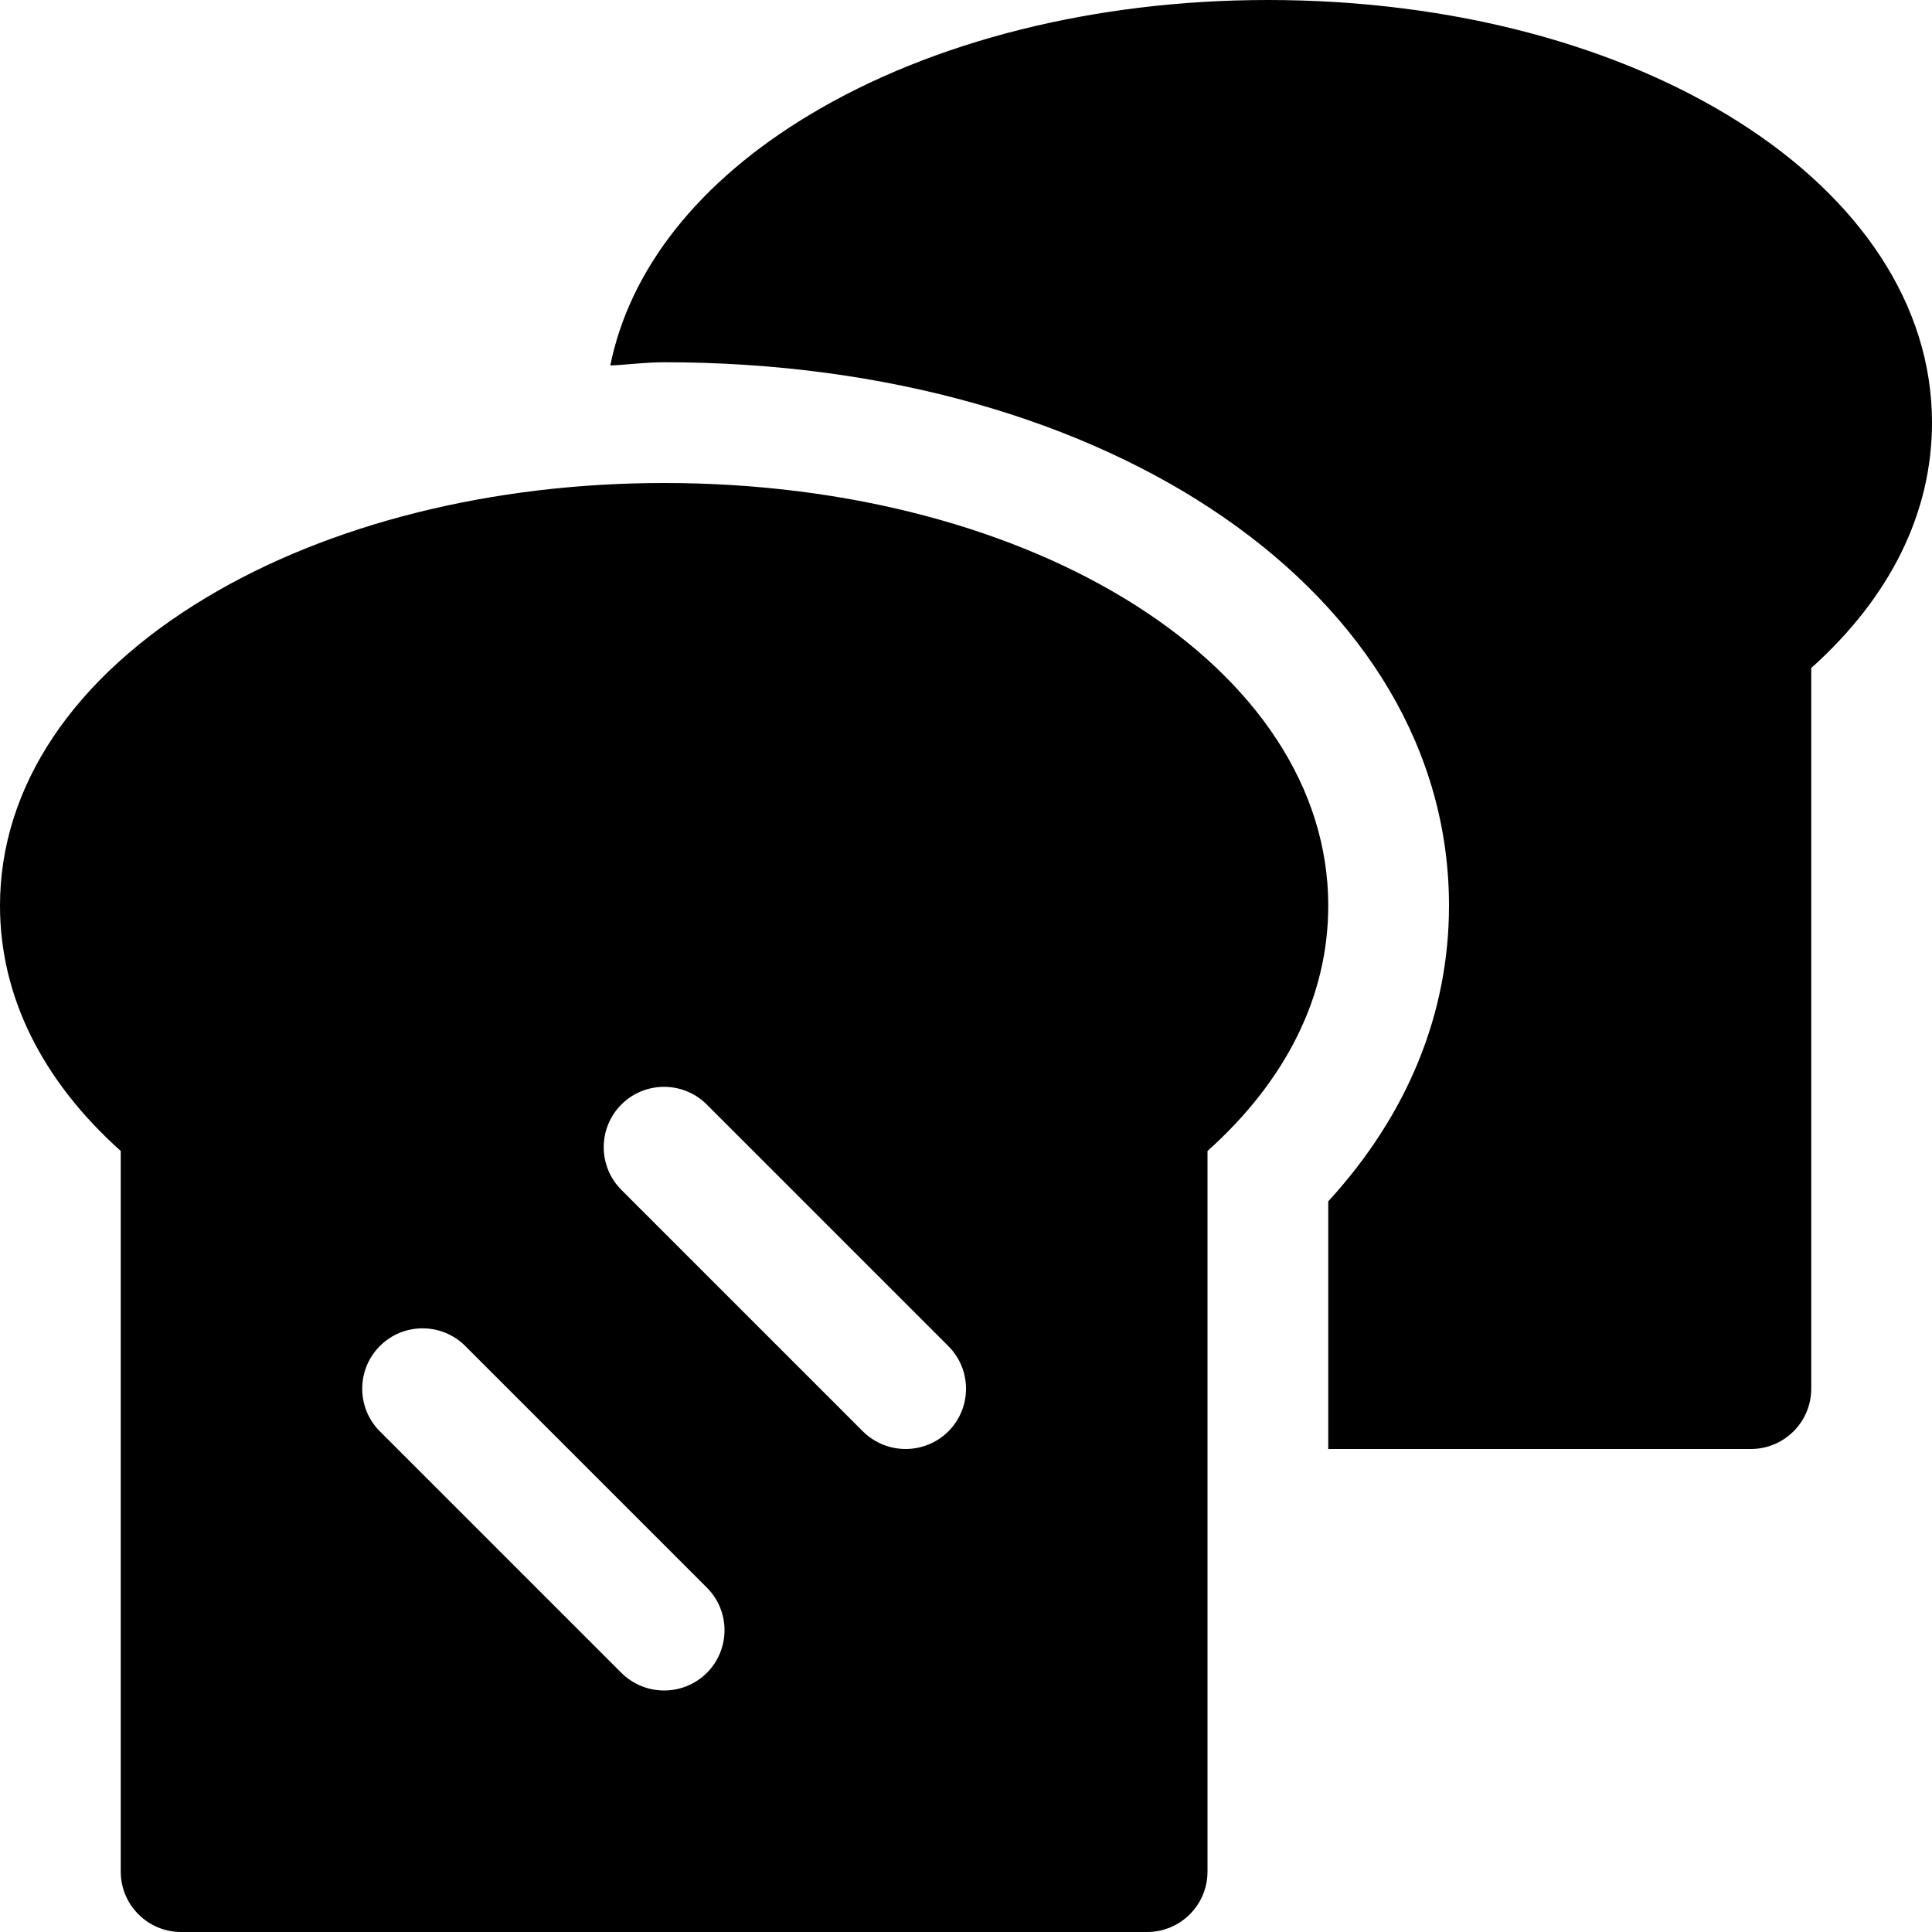 <?xml version="1.0" encoding="iso-8859-1"?>
<!-- Generator: Adobe Illustrator 19.0.0, SVG Export Plug-In . SVG Version: 6.00 Build 0)  -->
<svg version="1.1" id="Capa_1" xmlns="http://www.w3.org/2000/svg" xmlns:xlink="http://www.w3.org/1999/xlink" x="0px" y="0px"
	 viewBox="0 0 512 512" style="enable-background:new 0 0 512 512;" xml:space="preserve">
<g>
	<g>
		<path d="M176,128c-45.6,0-88.736,10.784-121.408,30.4C19.392,179.52,0,208.512,0,240c0,23.904,11.04,46.24,32,65.024V496
			c0,8.832,7.168,16,16,16h256c8.832,0,16-7.168,16-16V305.024c20.96-18.784,32-41.12,32-65.024C352,177.216,274.688,128,176,128z
			 M187.328,443.328C184.192,446.432,180.096,448,176,448s-8.192-1.568-11.328-4.672l-64-64c-6.24-6.24-6.24-16.384,0-22.624
			s16.384-6.24,22.624,0l64,64C193.568,426.944,193.568,437.056,187.328,443.328z M251.328,379.328
			C248.192,382.432,244.096,384,240,384s-8.192-1.568-11.328-4.672l-64-64c-6.24-6.24-6.24-16.384,0-22.624s16.384-6.24,22.624,0
			l64,64C257.568,362.944,257.568,373.056,251.328,379.328z"/>
	</g>
</g>
<g>
	<g>
		<path d="M336,0c-45.6,0-88.736,10.784-121.408,30.4c-29.472,17.696-47.68,40.896-52.864,66.464C166.496,96.64,171.168,96,176,96
			c118.592,0,208,61.92,208,144c0,28.64-11.008,55.456-32,78.368V384h112c8.832,0,16-7.168,16-16V177.024
			c20.96-18.784,32-41.12,32-65.024C512,49.216,434.688,0,336,0z"/>
	</g>
</g>
<g>
</g>
<g>
</g>
<g>
</g>
<g>
</g>
<g>
</g>
<g>
</g>
<g>
</g>
<g>
</g>
<g>
</g>
<g>
</g>
<g>
</g>
<g>
</g>
<g>
</g>
<g>
</g>
<g>
</g>
</svg>
